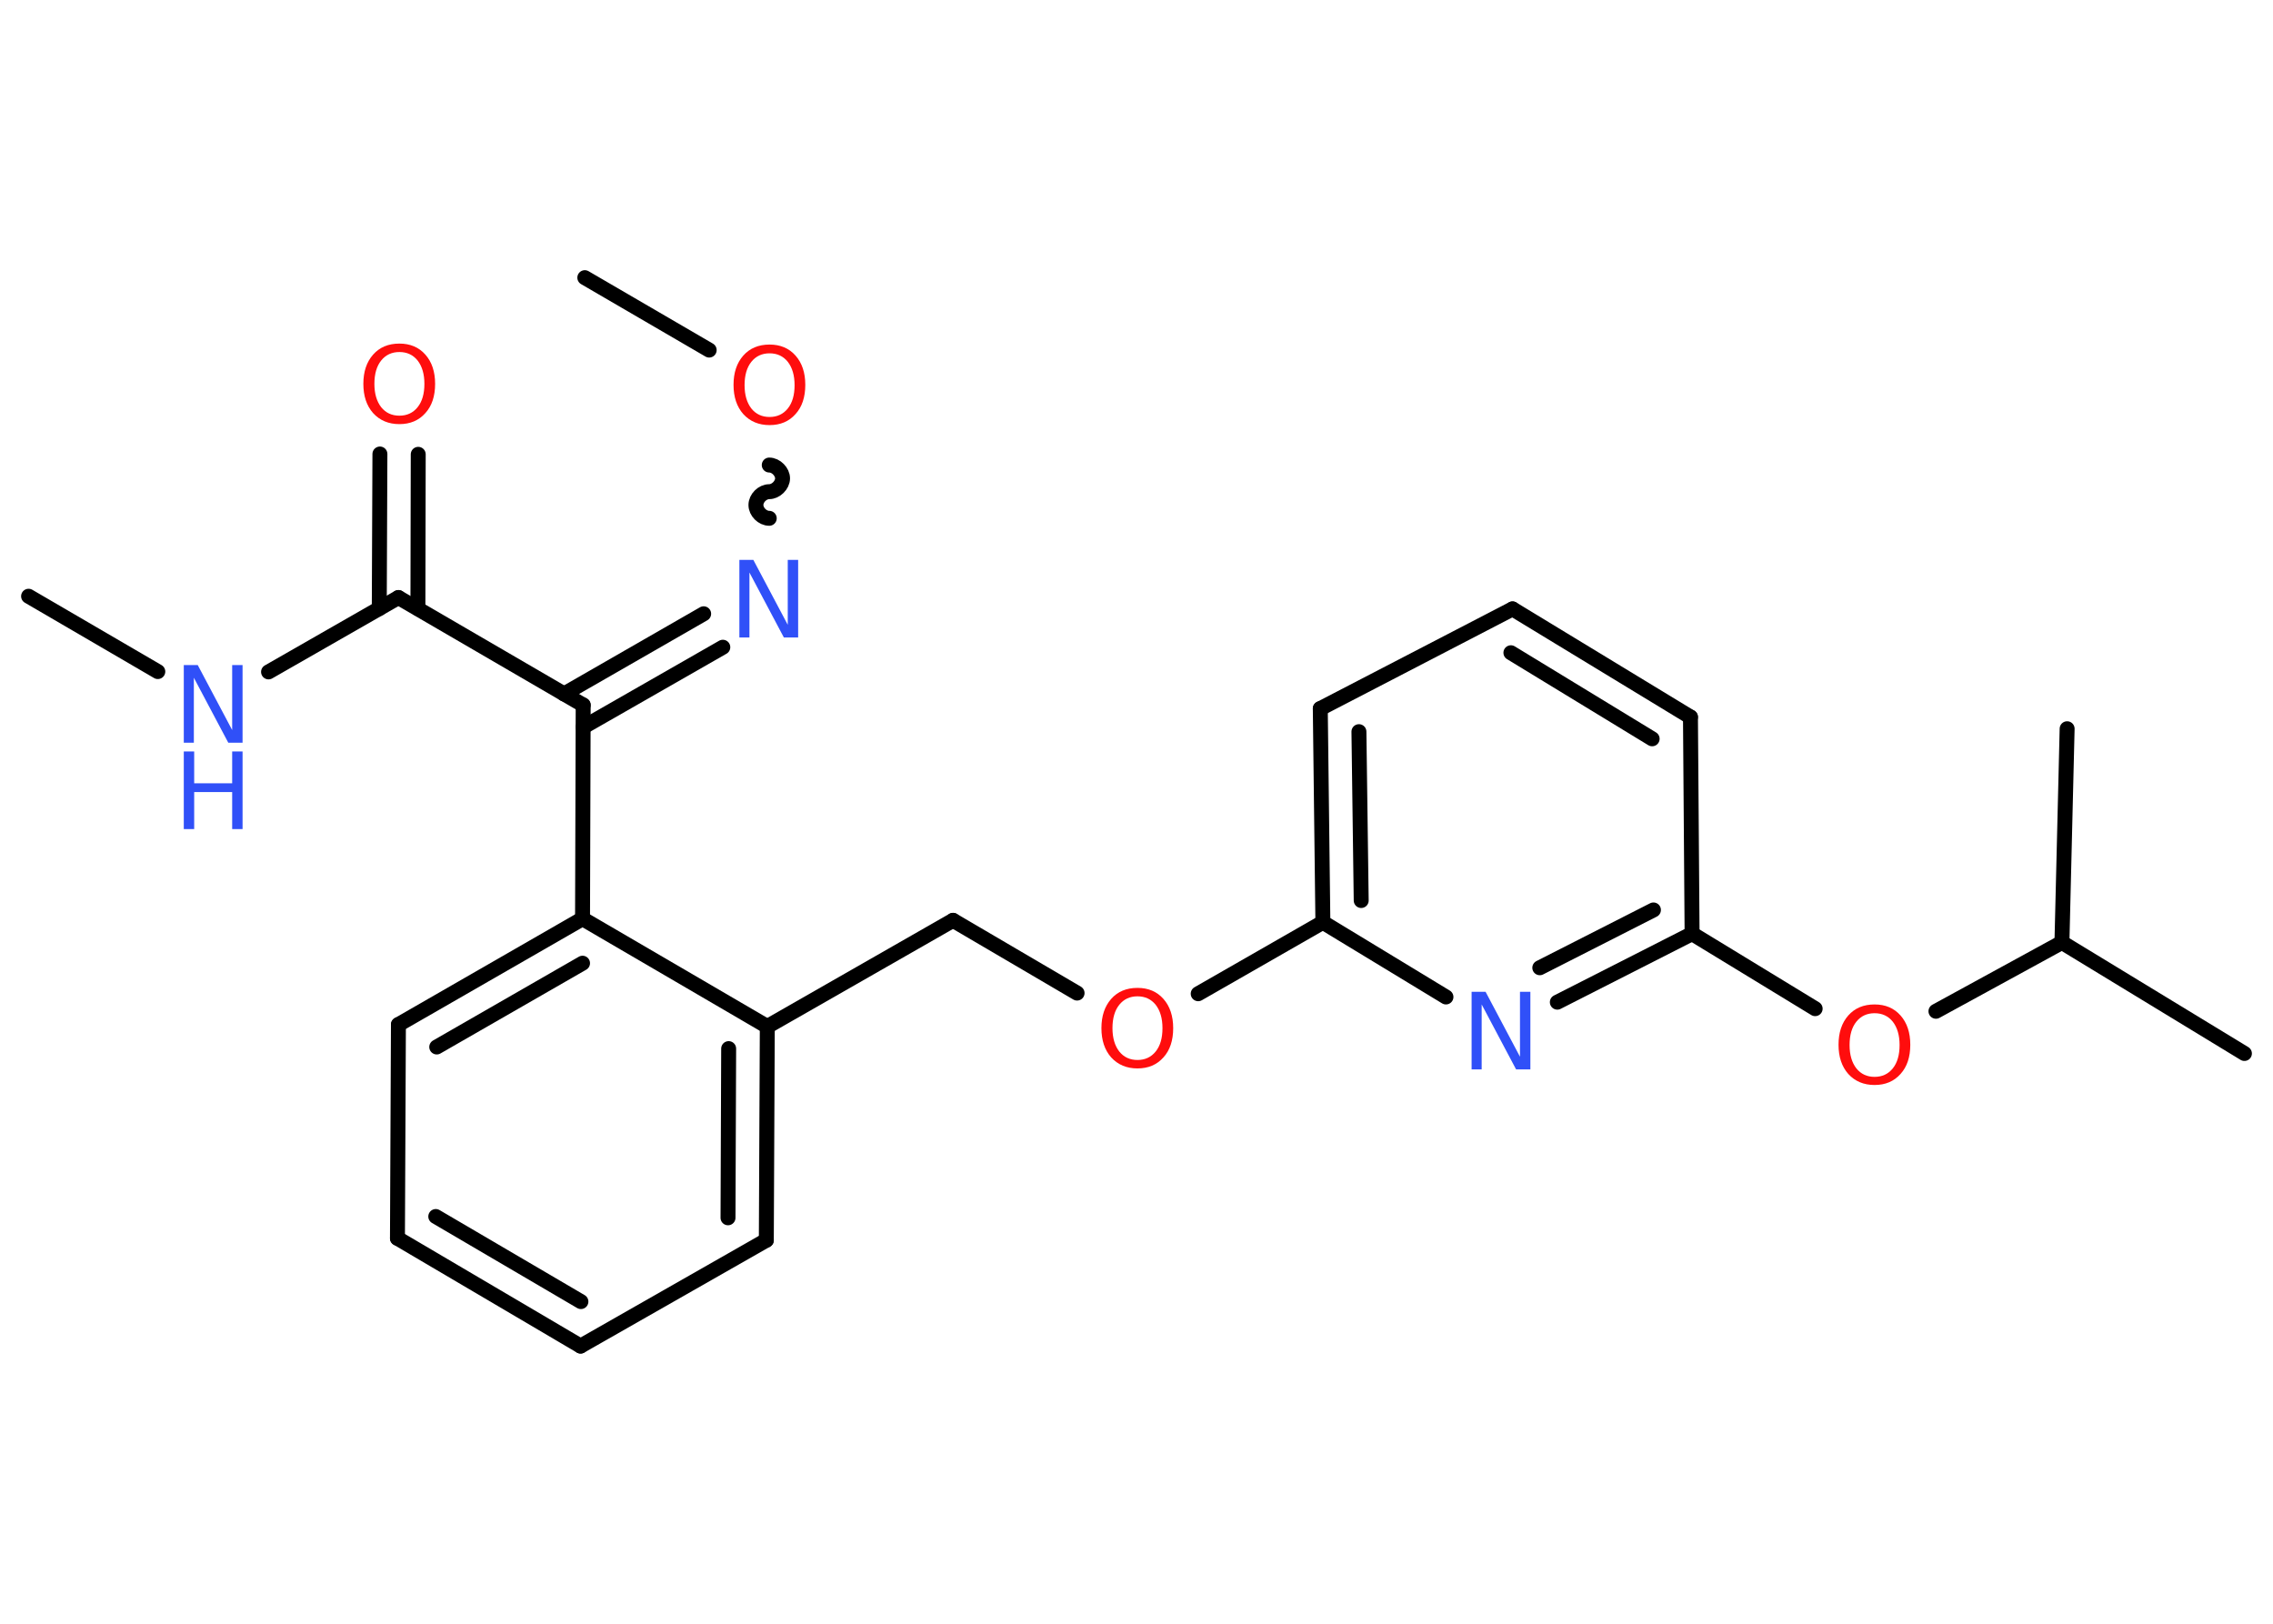<?xml version='1.0' encoding='UTF-8'?>
<!DOCTYPE svg PUBLIC "-//W3C//DTD SVG 1.1//EN" "http://www.w3.org/Graphics/SVG/1.1/DTD/svg11.dtd">
<svg version='1.2' xmlns='http://www.w3.org/2000/svg' xmlns:xlink='http://www.w3.org/1999/xlink' width='70.0mm' height='50.0mm' viewBox='0 0 70.0 50.0'>
  <desc>Generated by the Chemistry Development Kit (http://github.com/cdk)</desc>
  <g stroke-linecap='round' stroke-linejoin='round' stroke='#000000' stroke-width='.46' fill='#FF0D0D'>
    <rect x='.0' y='.0' width='70.0' height='50.0' fill='#FFFFFF' stroke='none'/>
    <g id='mol1' class='mol'>
      <line id='mol1bnd1' class='bond' x1='.88' y1='18.36' x2='4.86' y2='20.68'/>
      <line id='mol1bnd2' class='bond' x1='8.27' y1='20.69' x2='12.27' y2='18.4'/>
      <g id='mol1bnd3' class='bond'>
        <line x1='11.68' y1='18.74' x2='11.7' y2='13.98'/>
        <line x1='12.87' y1='18.74' x2='12.88' y2='13.99'/>
      </g>
      <line id='mol1bnd4' class='bond' x1='12.27' y1='18.4' x2='17.96' y2='21.71'/>
      <g id='mol1bnd5' class='bond'>
        <line x1='17.37' y1='21.37' x2='21.67' y2='18.9'/>
        <line x1='17.96' y1='22.39' x2='22.26' y2='19.93'/>
      </g>
      <path id='mol1bnd6' class='bond' d='M23.69 14.32c.21 .0 .41 .21 .41 .41c-.0 .21 -.21 .41 -.41 .41c-.21 -.0 -.41 .2 -.41 .41c-.0 .21 .2 .41 .41 .41' fill='none' stroke='#000000' stroke-width='.46'/>
      <line id='mol1bnd7' class='bond' x1='21.84' y1='10.78' x2='18.01' y2='8.55'/>
      <line id='mol1bnd8' class='bond' x1='17.96' y1='21.71' x2='17.94' y2='28.29'/>
      <g id='mol1bnd9' class='bond'>
        <line x1='17.94' y1='28.29' x2='12.27' y2='31.55'/>
        <line x1='17.94' y1='29.66' x2='13.45' y2='32.24'/>
      </g>
      <line id='mol1bnd10' class='bond' x1='12.27' y1='31.55' x2='12.24' y2='38.13'/>
      <g id='mol1bnd11' class='bond'>
        <line x1='12.24' y1='38.13' x2='17.88' y2='41.45'/>
        <line x1='13.42' y1='37.46' x2='17.89' y2='40.08'/>
      </g>
      <line id='mol1bnd12' class='bond' x1='17.88' y1='41.45' x2='23.6' y2='38.19'/>
      <g id='mol1bnd13' class='bond'>
        <line x1='23.6' y1='38.19' x2='23.63' y2='31.61'/>
        <line x1='22.42' y1='37.5' x2='22.44' y2='32.29'/>
      </g>
      <line id='mol1bnd14' class='bond' x1='17.94' y1='28.29' x2='23.63' y2='31.61'/>
      <line id='mol1bnd15' class='bond' x1='23.63' y1='31.61' x2='29.35' y2='28.34'/>
      <line id='mol1bnd16' class='bond' x1='29.35' y1='28.34' x2='33.17' y2='30.58'/>
      <line id='mol1bnd17' class='bond' x1='36.9' y1='30.6' x2='40.74' y2='28.4'/>
      <g id='mol1bnd18' class='bond'>
        <line x1='40.66' y1='21.82' x2='40.74' y2='28.4'/>
        <line x1='41.85' y1='22.53' x2='41.92' y2='27.73'/>
      </g>
      <line id='mol1bnd19' class='bond' x1='40.66' y1='21.82' x2='46.58' y2='18.75'/>
      <g id='mol1bnd20' class='bond'>
        <line x1='52.06' y1='22.08' x2='46.58' y2='18.75'/>
        <line x1='50.88' y1='22.75' x2='46.53' y2='20.1'/>
      </g>
      <line id='mol1bnd21' class='bond' x1='52.06' y1='22.08' x2='52.11' y2='28.75'/>
      <line id='mol1bnd22' class='bond' x1='52.11' y1='28.75' x2='55.9' y2='31.06'/>
      <line id='mol1bnd23' class='bond' x1='59.62' y1='31.14' x2='63.5' y2='29.02'/>
      <line id='mol1bnd24' class='bond' x1='63.5' y1='29.02' x2='69.12' y2='32.44'/>
      <line id='mol1bnd25' class='bond' x1='63.5' y1='29.02' x2='63.66' y2='22.44'/>
      <g id='mol1bnd26' class='bond'>
        <line x1='47.96' y1='30.86' x2='52.11' y2='28.75'/>
        <line x1='47.42' y1='29.8' x2='50.92' y2='28.02'/>
      </g>
      <line id='mol1bnd27' class='bond' x1='40.74' y1='28.4' x2='44.53' y2='30.7'/>
      <g id='mol1atm2' class='atom'>
        <path d='M5.66 20.48h.43l1.06 2.0v-2.0h.32v2.39h-.44l-1.06 -2.0v2.0h-.31v-2.39z' stroke='none' fill='#3050F8'/>
        <path d='M5.66 23.14h.32v.98h1.17v-.98h.32v2.39h-.32v-1.14h-1.17v1.14h-.32v-2.39z' stroke='none' fill='#3050F8'/>
      </g>
      <path id='mol1atm4' class='atom' d='M12.3 10.84q-.35 .0 -.56 .26q-.21 .26 -.21 .72q.0 .45 .21 .72q.21 .26 .56 .26q.35 .0 .56 -.26q.21 -.26 .21 -.72q.0 -.45 -.21 -.72q-.21 -.26 -.56 -.26zM12.3 10.58q.5 .0 .8 .34q.3 .34 .3 .9q.0 .57 -.3 .9q-.3 .34 -.8 .34q-.5 .0 -.81 -.34q-.3 -.34 -.3 -.9q.0 -.56 .3 -.9q.3 -.34 .81 -.34z' stroke='none'/>
      <path id='mol1atm6' class='atom' d='M22.77 17.24h.43l1.06 2.0v-2.0h.32v2.39h-.44l-1.06 -2.0v2.0h-.31v-2.39z' stroke='none' fill='#3050F8'/>
      <path id='mol1atm7' class='atom' d='M23.7 10.88q-.35 .0 -.56 .26q-.21 .26 -.21 .72q.0 .45 .21 .72q.21 .26 .56 .26q.35 .0 .56 -.26q.21 -.26 .21 -.72q.0 -.45 -.21 -.72q-.21 -.26 -.56 -.26zM23.7 10.61q.5 .0 .8 .34q.3 .34 .3 .9q.0 .57 -.3 .9q-.3 .34 -.8 .34q-.5 .0 -.81 -.34q-.3 -.34 -.3 -.9q.0 -.56 .3 -.9q.3 -.34 .81 -.34z' stroke='none'/>
      <path id='mol1atm16' class='atom' d='M35.03 30.68q-.35 .0 -.56 .26q-.21 .26 -.21 .72q.0 .45 .21 .72q.21 .26 .56 .26q.35 .0 .56 -.26q.21 -.26 .21 -.72q.0 -.45 -.21 -.72q-.21 -.26 -.56 -.26zM35.03 30.42q.5 .0 .8 .34q.3 .34 .3 .9q.0 .57 -.3 .9q-.3 .34 -.8 .34q-.5 .0 -.81 -.34q-.3 -.34 -.3 -.9q.0 -.56 .3 -.9q.3 -.34 .81 -.34z' stroke='none'/>
      <path id='mol1atm22' class='atom' d='M57.73 31.2q-.35 .0 -.56 .26q-.21 .26 -.21 .72q.0 .45 .21 .72q.21 .26 .56 .26q.35 .0 .56 -.26q.21 -.26 .21 -.72q.0 -.45 -.21 -.72q-.21 -.26 -.56 -.26zM57.73 30.93q.5 .0 .8 .34q.3 .34 .3 .9q.0 .57 -.3 .9q-.3 .34 -.8 .34q-.5 .0 -.81 -.34q-.3 -.34 -.3 -.9q.0 -.56 .3 -.9q.3 -.34 .81 -.34z' stroke='none'/>
      <path id='mol1atm26' class='atom' d='M45.32 30.54h.43l1.06 2.0v-2.0h.32v2.39h-.44l-1.06 -2.0v2.0h-.31v-2.39z' stroke='none' fill='#3050F8'/>
    </g>
  </g>
</svg>
